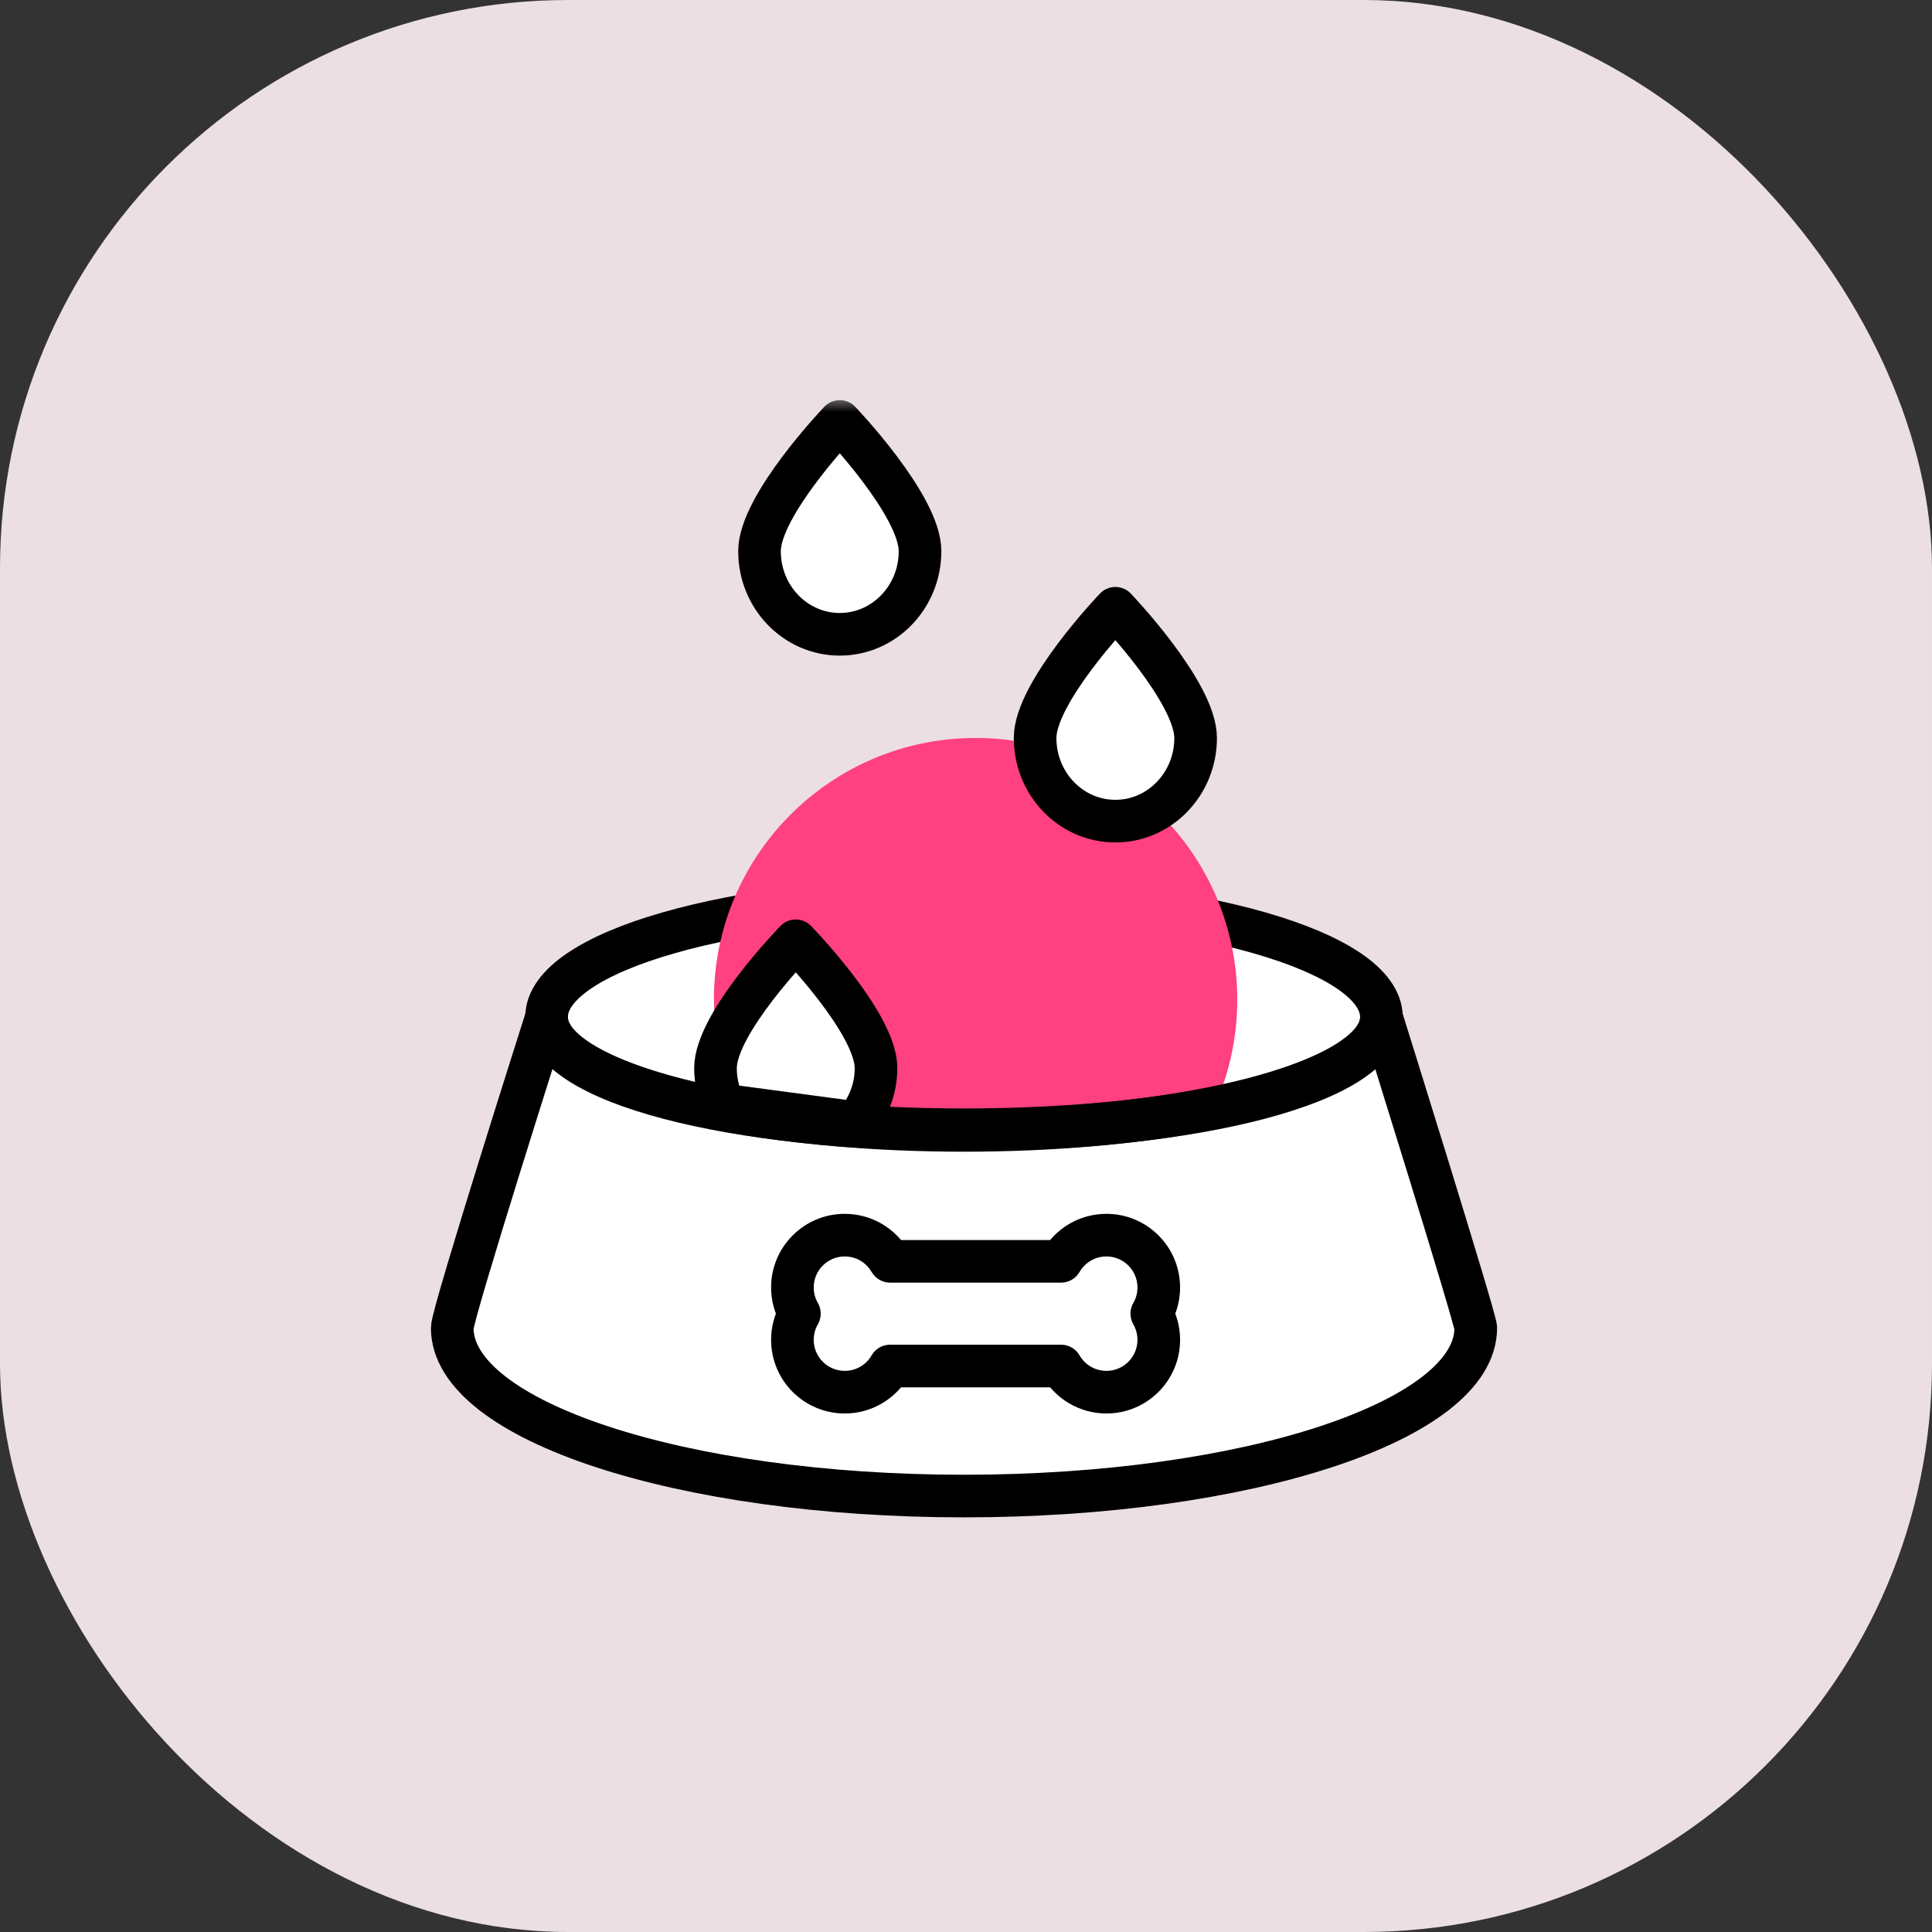 <svg width="68" height="68" viewBox="0 0 68 68" fill="none" xmlns="http://www.w3.org/2000/svg">
<rect x="0" y="0" width="68" height="68" fill="#333333" stroke="none"/>
<rect opacity="0.9" width="68" height="68" rx="20" fill="#FFF2F6"/>
<mask id="mask0_3210_29833" style="mask-type:alpha" maskUnits="userSpaceOnUse" x="14" y="14" width="40" height="40">
<rect x="14" y="14" width="40" height="40" fill="#BDBDBD"/>
</mask>
<g mask="url(#mask0_3210_29833)">
<path fill-rule="evenodd" clip-rule="evenodd" d="M19.273 36.053L15.917 46.619L17.595 48.614L21.497 50.808L25.097 51.781L32.359 52.57H37.638L44.372 51.781L49.815 49.764L52.333 47.164V45.718L48.977 36.053L48.977 34.762L46.719 33.282L44.372 32.161L42.8 31.851L29.915 31.5L23.802 32.559L21.497 33.282L19.754 34.762L19.273 36.053Z" fill="white"/>
<path d="M19.237 35.802C19.237 33.481 25.815 31.599 33.929 31.599C42.044 31.599 48.622 33.481 48.622 35.802" stroke="black" stroke-width="1.5" stroke-linecap="round" stroke-linejoin="round"/>
<path fill-rule="evenodd" clip-rule="evenodd" d="M42.399 39.642C40.154 39.929 37.807 40.273 34.338 40.273C30.889 40.273 29.465 40.179 26.433 39.642C25.683 38.309 25.127 36.822 25.127 35.184C25.127 30.097 29.251 25.974 34.338 25.974C39.424 25.974 43.548 30.097 43.548 35.184C43.548 36.801 43.131 38.321 42.399 39.642Z" fill="#FF4081"/>
<path fill-rule="evenodd" clip-rule="evenodd" d="M48.622 35.802C48.622 37.159 46.116 38.358 42.292 39.077C39.918 39.524 37.037 39.786 33.929 39.786C30.821 39.786 27.94 39.524 25.566 39.077C21.743 38.358 19.237 37.159 19.237 35.802C19.237 35.802 15.917 46.222 15.917 46.739C15.917 50.007 23.981 52.656 33.929 52.656C43.877 52.656 51.942 50.007 51.942 46.739C51.942 46.421 48.622 35.802 48.622 35.802Z" stroke="black" stroke-width="1.5" stroke-linecap="round" stroke-linejoin="round"/>
<path d="M28.008 33.113C28.008 33.113 25.183 36.009 25.183 37.596C25.183 38.063 25.292 38.505 25.487 38.895L30.111 39.513C30.56 39.005 30.833 38.333 30.833 37.596C30.833 36.009 28.008 33.113 28.008 33.113Z" fill="white" stroke="black" stroke-width="1.5" stroke-linecap="round" stroke-linejoin="round"/>
<path d="M48.622 35.802C48.622 38.123 42.044 39.764 33.929 39.764C25.815 39.764 19.237 38.123 19.237 35.802" stroke="black" stroke-width="1.5" stroke-linecap="round" stroke-linejoin="round"/>
<path fill-rule="evenodd" clip-rule="evenodd" d="M40.785 45.316C40.785 45.651 40.695 45.966 40.538 46.237C40.695 46.508 40.785 46.822 40.785 47.158C40.785 48.175 39.96 49 38.943 49C38.261 49 37.666 48.629 37.347 48.079H31.328C31.009 48.629 30.414 49 29.732 49C28.715 49 27.89 48.175 27.89 47.158C27.89 46.822 27.98 46.508 28.137 46.236C27.98 45.966 27.89 45.651 27.89 45.316C27.89 44.298 28.715 43.473 29.732 43.473C30.414 43.473 31.009 43.844 31.328 44.395H37.347C37.666 43.844 38.261 43.473 38.943 43.473C39.96 43.473 40.785 44.298 40.785 45.316Z" fill="white"/>
<path d="M40.538 46.237L39.889 45.861C39.755 46.093 39.755 46.38 39.889 46.612L40.538 46.237ZM37.347 48.079L37.996 47.703C37.862 47.471 37.615 47.329 37.347 47.329V48.079ZM31.328 48.079V47.329C31.06 47.329 30.813 47.471 30.679 47.703L31.328 48.079ZM28.137 46.236L28.786 46.612C28.92 46.38 28.92 46.093 28.786 45.861L28.137 46.236ZM31.328 44.395L30.679 44.77C30.813 45.002 31.06 45.145 31.328 45.145V44.395ZM37.347 44.395V45.145C37.615 45.145 37.862 45.002 37.996 44.77L37.347 44.395ZM41.188 46.612C41.408 46.23 41.535 45.786 41.535 45.316H40.035C40.035 45.516 39.982 45.701 39.889 45.861L41.188 46.612ZM41.535 47.158C41.535 46.687 41.408 46.243 41.188 45.861L39.889 46.612C39.982 46.772 40.035 46.958 40.035 47.158H41.535ZM38.943 49.75C40.374 49.75 41.535 48.589 41.535 47.158H40.035C40.035 47.761 39.546 48.25 38.943 48.25V49.75ZM36.698 48.454C37.145 49.227 37.982 49.75 38.943 49.75V48.25C38.539 48.25 38.186 48.032 37.996 47.703L36.698 48.454ZM37.347 47.329H31.328V48.829H37.347V47.329ZM30.679 47.703C30.489 48.032 30.136 48.25 29.732 48.25V49.75C30.693 49.75 31.53 49.227 31.977 48.454L30.679 47.703ZM29.732 48.25C29.129 48.25 28.64 47.761 28.64 47.158H27.14C27.14 48.589 28.301 49.75 29.732 49.75V48.25ZM28.64 47.158C28.64 46.957 28.693 46.772 28.786 46.612L27.488 45.861C27.267 46.243 27.14 46.687 27.14 47.158H28.64ZM28.786 45.861C28.693 45.701 28.64 45.516 28.64 45.316H27.14C27.14 45.786 27.267 46.23 27.488 46.612L28.786 45.861ZM28.64 45.316C28.64 44.712 29.129 44.223 29.732 44.223V42.723C28.301 42.723 27.14 43.884 27.14 45.316H28.64ZM29.732 44.223C30.136 44.223 30.489 44.442 30.679 44.77L31.977 44.019C31.53 43.246 30.693 42.723 29.732 42.723V44.223ZM31.328 45.145H37.347V43.645H31.328V45.145ZM38.943 42.723C37.982 42.723 37.145 43.246 36.698 44.019L37.996 44.77C38.186 44.442 38.539 44.223 38.943 44.223V42.723ZM41.535 45.316C41.535 43.884 40.374 42.723 38.943 42.723V44.223C39.546 44.223 40.035 44.712 40.035 45.316H41.535Z" fill="black"/>
<path fill-rule="evenodd" clip-rule="evenodd" d="M32.382 19.4C32.382 21.015 31.117 22.325 29.557 22.325C27.996 22.325 26.732 21.015 26.732 19.4C26.732 17.784 29.557 14.833 29.557 14.833C29.557 14.833 32.382 17.784 32.382 19.4Z" fill="white" stroke="black" stroke-width="1.5" stroke-linecap="round" stroke-linejoin="round"/>
<path fill-rule="evenodd" clip-rule="evenodd" d="M42.082 25.975C42.082 27.591 40.818 28.901 39.257 28.901C37.697 28.901 36.432 27.591 36.432 25.975C36.432 24.36 39.257 21.409 39.257 21.409C39.257 21.409 42.082 24.36 42.082 25.975Z" fill="white" stroke="black" stroke-width="1.5" stroke-linecap="round" stroke-linejoin="round"/>
</g>
</svg>
